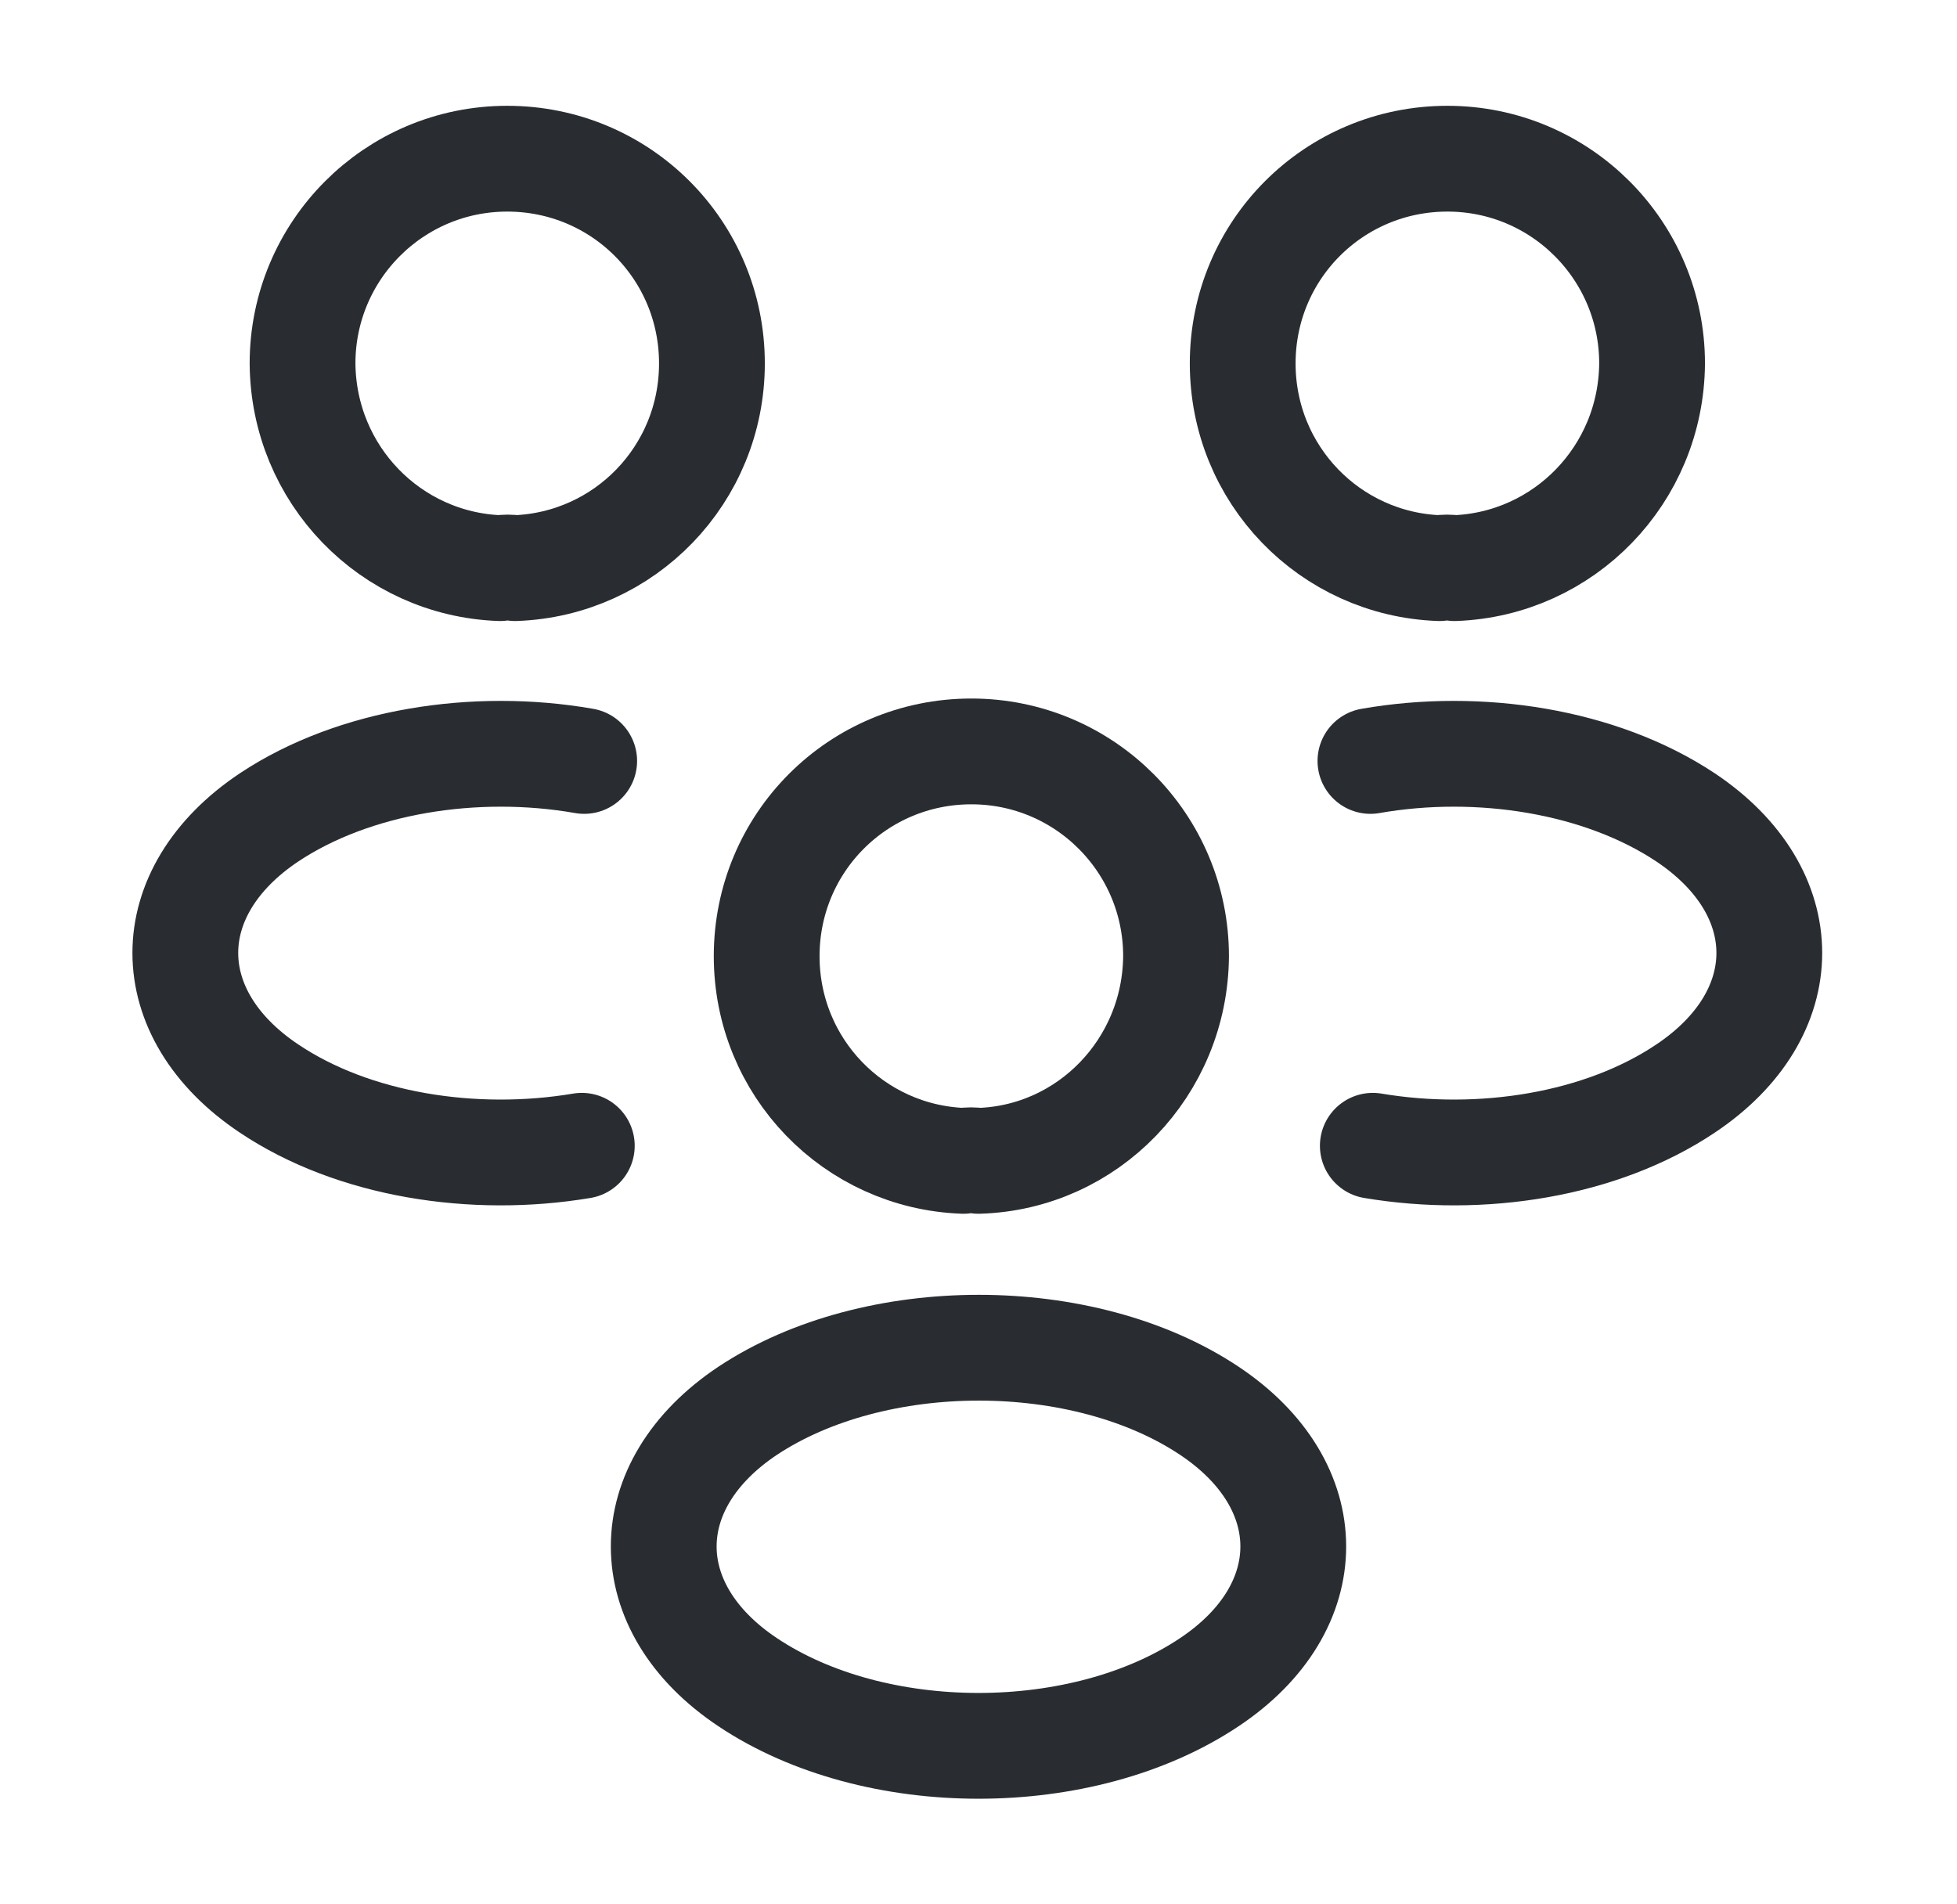 <svg width="37" height="36" viewBox="0 0 37 36" fill="none" xmlns="http://www.w3.org/2000/svg">
<path d="M27.5 10.74C27.41 10.725 27.305 10.725 27.215 10.74C25.145 10.665 23.495 8.97 23.495 6.87C23.495 4.725 25.22 3 27.365 3C29.51 3 31.235 4.74 31.235 6.87C31.22 8.97 29.57 10.665 27.5 10.74Z" stroke="#292D32" stroke-width="2" stroke-linecap="round" stroke-linejoin="round"/>
<path d="M25.955 21.66C28.01 22.005 30.275 21.645 31.865 20.58C33.98 19.17 33.98 16.86 31.865 15.45C30.26 14.385 27.965 14.025 25.91 14.385" stroke="#292D32" stroke-width="2" stroke-linecap="round" stroke-linejoin="round"/>
<path d="M9.455 10.74C9.545 10.725 9.65 10.725 9.74 10.74C11.81 10.665 13.46 8.97 13.46 6.87C13.46 4.725 11.735 3 9.59 3C7.445 3 5.72 4.74 5.72 6.87C5.735 8.97 7.385 10.665 9.455 10.74Z" stroke="#292D32" stroke-width="2" stroke-linecap="round" stroke-linejoin="round"/>
<path d="M11 21.66C8.945 22.005 6.68 21.645 5.09 20.58C2.975 19.17 2.975 16.86 5.09 15.45C6.695 14.385 8.99 14.025 11.045 14.385" stroke="#292D32" stroke-width="2" stroke-linecap="round" stroke-linejoin="round"/>
<path d="M18.5 21.945C18.41 21.93 18.305 21.93 18.215 21.945C16.145 21.87 14.495 20.175 14.495 18.075C14.495 15.93 16.22 14.205 18.365 14.205C20.51 14.205 22.235 15.945 22.235 18.075C22.22 20.175 20.57 21.885 18.5 21.945Z" stroke="#292D32" stroke-width="2" stroke-linecap="round" stroke-linejoin="round"/>
<path d="M14.135 26.67C12.02 28.08 12.02 30.39 14.135 31.8C16.535 33.405 20.465 33.405 22.865 31.8C24.98 30.39 24.98 28.08 22.865 26.67C20.48 25.08 16.535 25.08 14.135 26.67Z" stroke="#292D32" stroke-width="2" stroke-linecap="round" stroke-linejoin="round"/>
</svg>
